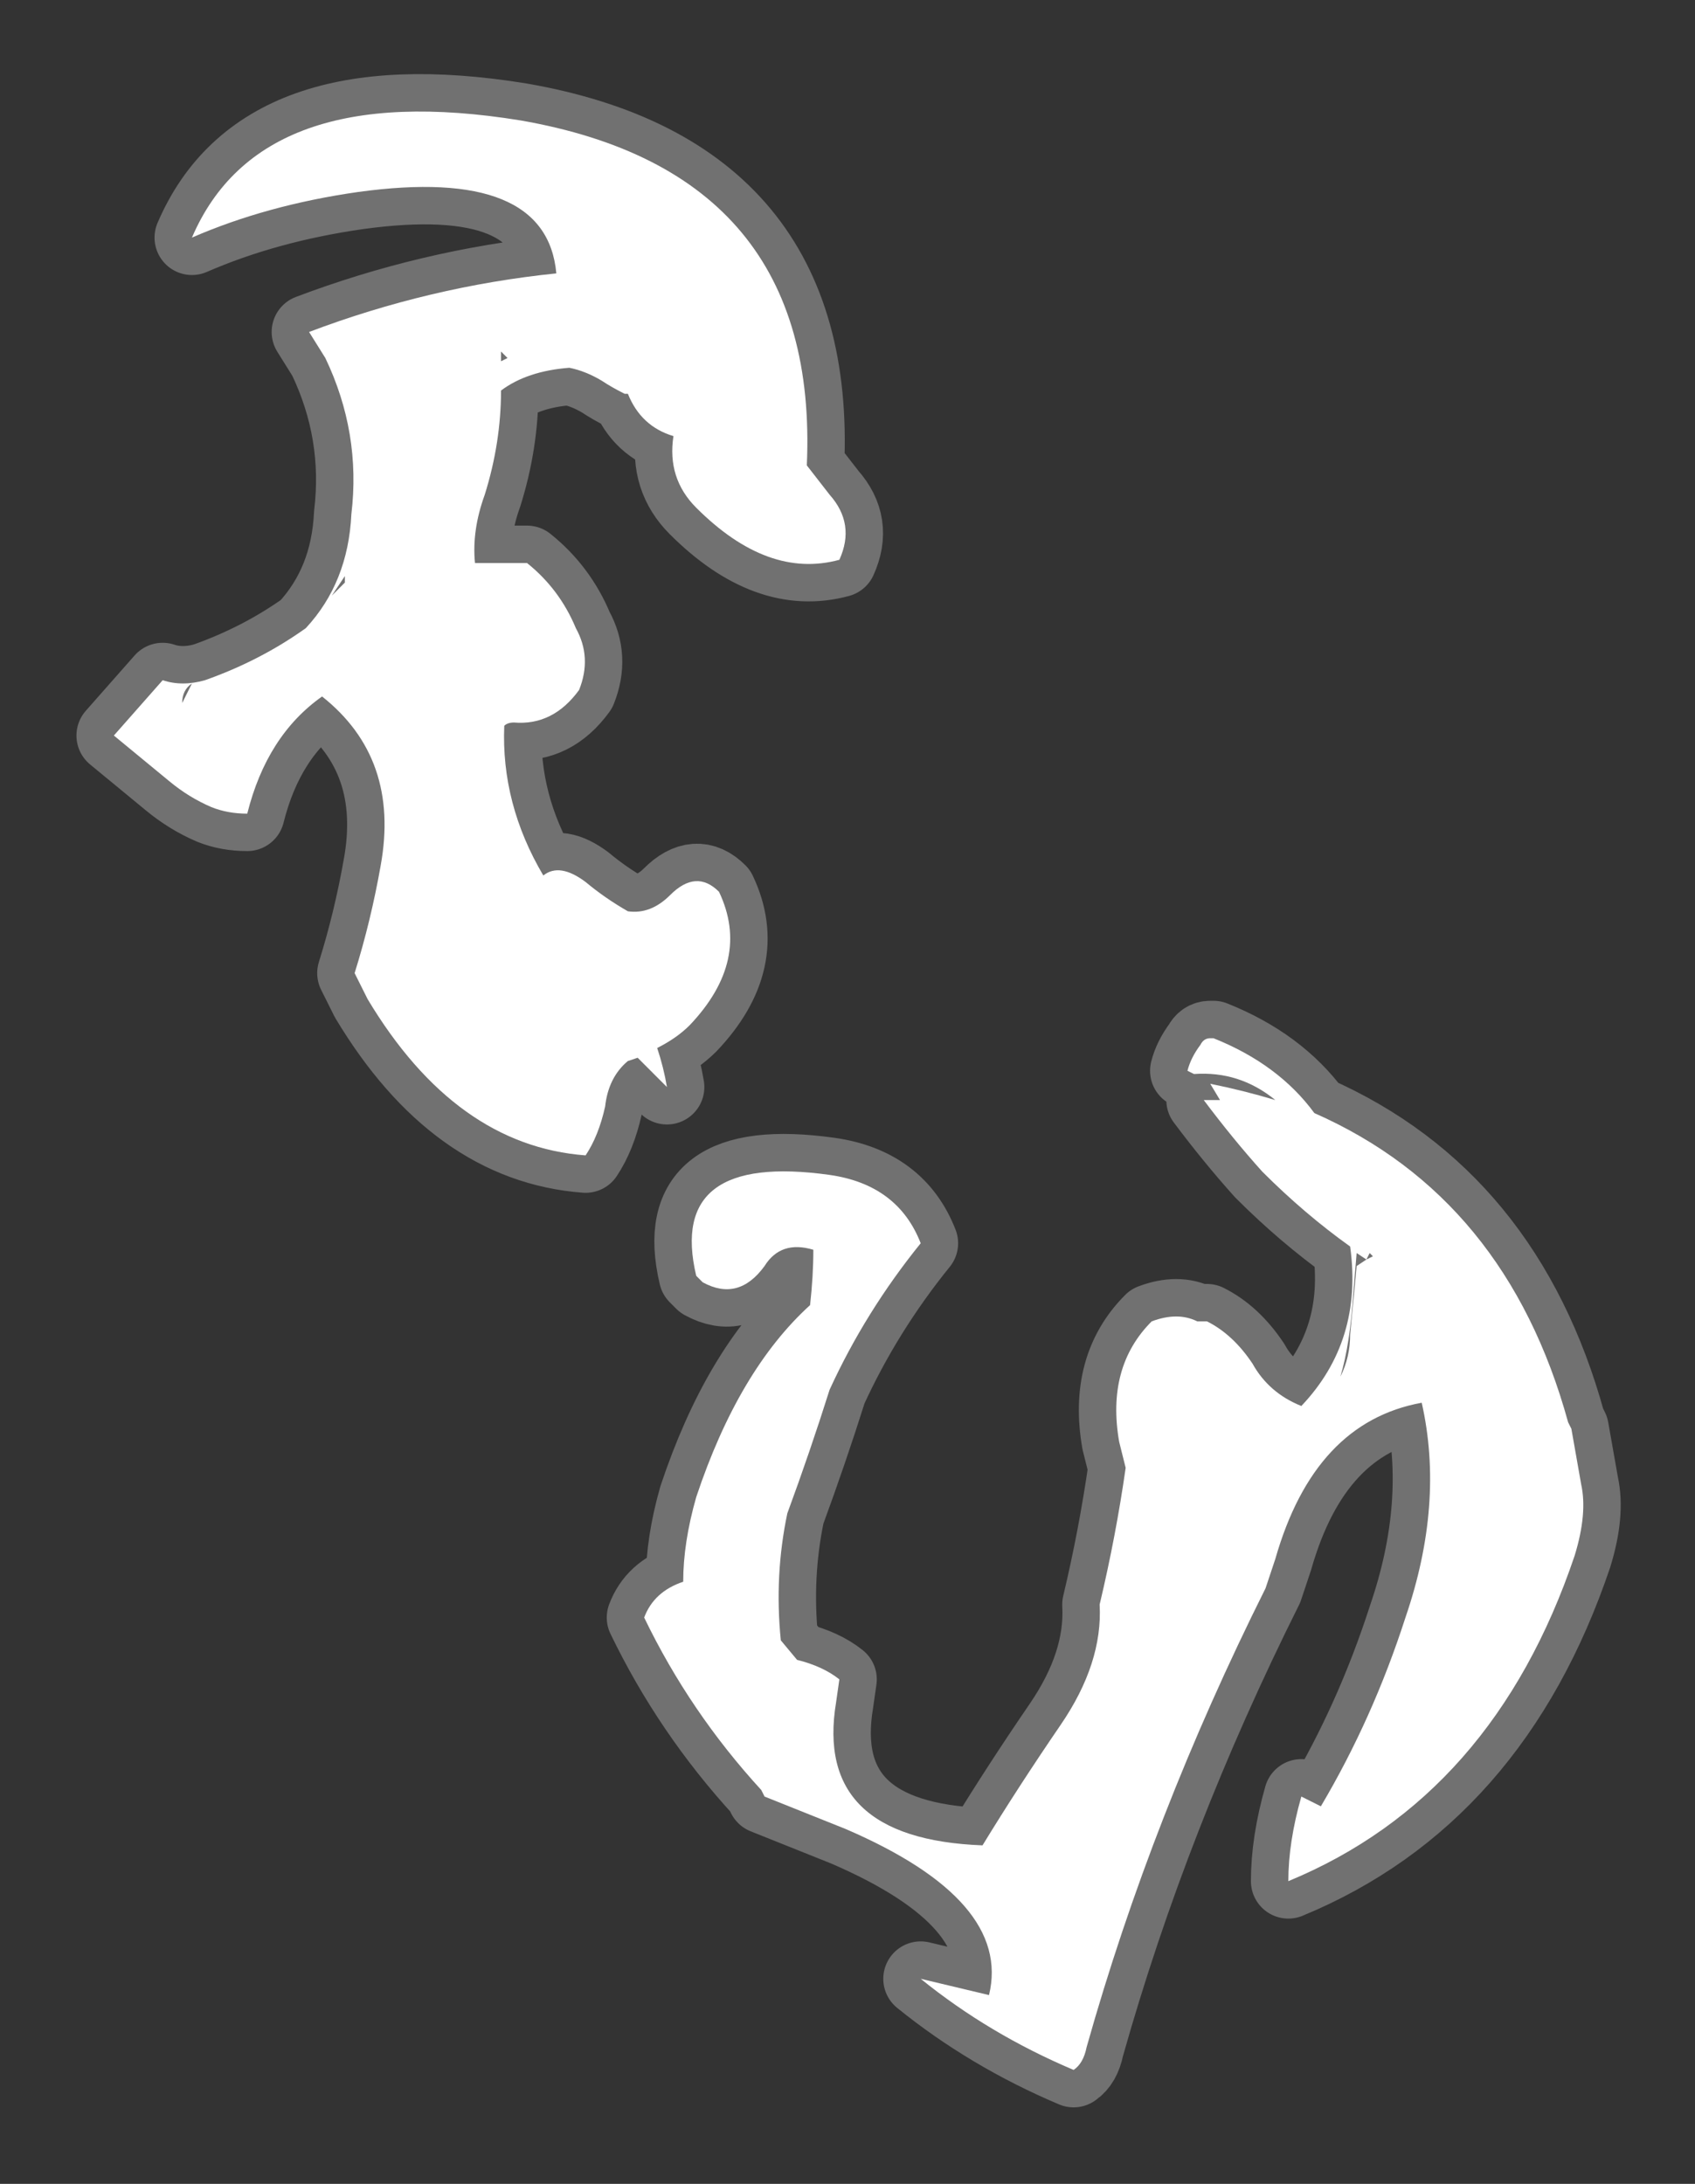 <?xml version="1.0" encoding="UTF-8" standalone="no"?>
<svg xmlns:ffdec="https://www.free-decompiler.com/flash" xmlns:xlink="http://www.w3.org/1999/xlink" ffdec:objectType="shape" height="33.55px" width="26.05px" xmlns="http://www.w3.org/2000/svg">
  <rect width="100%" height="100%" fill="#333333" stroke="none"/>
  <g transform="matrix(1.0, 0.0, 0.0, 1.0, -2.1, 47.05)">
    <path d="M7.6 -44.1 Q6.2 -43.9 5.05 -43.4 6.1 -45.85 10.1 -45.2 14.7 -44.4 14.5 -39.9 L14.85 -39.45 Q15.25 -39.0 15.0 -38.45 13.9 -38.15 12.8 -39.25 12.35 -39.7 12.45 -40.35 11.95 -40.5 11.75 -41.0 L11.7 -41.0 Q11.5 -41.1 11.35 -41.2 11.1 -41.35 10.85 -41.4 10.2 -41.35 9.8 -41.05 9.8 -40.25 9.55 -39.45 9.35 -38.9 9.4 -38.4 L10.0 -38.4 Q10.1 -38.4 10.2 -38.4 10.7 -38.0 10.95 -37.4 11.2 -36.95 11.0 -36.45 10.6 -35.9 10.0 -35.95 9.9 -35.95 9.85 -35.9 9.8 -34.7 10.45 -33.6 10.7 -33.8 11.1 -33.5 11.4 -33.25 11.75 -33.05 12.1 -33.0 12.4 -33.3 12.8 -33.7 13.15 -33.35 13.65 -32.3 12.7 -31.3 12.5 -31.1 12.2 -30.95 12.3 -30.65 12.35 -30.35 L11.9 -30.8 11.75 -30.75 Q11.45 -30.5 11.4 -30.05 11.3 -29.6 11.1 -29.3 9.1 -29.45 7.75 -31.7 L7.55 -32.1 Q7.8 -32.9 7.95 -33.75 8.25 -35.4 7.05 -36.35 6.2 -35.75 5.9 -34.55 5.6 -34.55 5.35 -34.65 5.0 -34.8 4.7 -35.05 L3.85 -35.75 4.6 -36.6 Q4.9 -36.5 5.25 -36.6 6.1 -36.9 6.8 -37.4 7.45 -38.1 7.5 -39.15 7.65 -40.4 7.1 -41.55 L6.85 -41.95 Q8.7 -42.65 10.65 -42.85 10.5 -44.5 7.6 -44.1 M9.8 -41.5 L9.9 -41.55 9.8 -41.65 9.8 -41.5 M7.4 -38.1 L7.4 -38.2 7.2 -37.9 7.4 -38.1 M5.05 -36.55 Q4.9 -36.45 4.9 -36.25 L5.05 -36.55 M23.1 -27.7 L22.95 -27.8 22.9 -27.2 Q22.85 -26.4 22.7 -25.9 22.85 -26.2 22.85 -26.55 L22.95 -27.6 23.1 -27.7 23.2 -27.75 23.15 -27.8 23.1 -27.7 M21.7 -30.15 Q21.15 -30.6 20.45 -30.55 L20.35 -30.6 Q20.4 -30.8 20.55 -31.0 20.6 -31.1 20.7 -31.1 L20.75 -31.1 Q21.75 -30.7 22.3 -29.95 25.25 -28.65 26.2 -25.2 L26.25 -25.1 26.4 -24.25 Q26.5 -23.8 26.3 -23.15 25.05 -19.45 21.9 -18.15 21.9 -18.75 22.1 -19.45 L22.4 -19.3 Q23.2 -20.65 23.7 -22.2 24.3 -23.95 23.95 -25.5 22.3 -25.2 21.7 -23.1 L21.55 -22.65 Q19.8 -19.15 18.8 -15.6 18.75 -15.35 18.6 -15.25 17.3 -15.8 16.25 -16.65 L17.3 -16.4 Q17.65 -17.85 15.1 -18.95 L13.85 -19.45 13.8 -19.55 Q12.7 -20.75 12.0 -22.2 12.15 -22.6 12.6 -22.75 12.6 -23.35 12.8 -24.05 13.45 -26.0 14.55 -27.0 14.6 -27.45 14.6 -27.85 14.1 -28.0 13.85 -27.6 13.45 -27.05 12.9 -27.35 L12.8 -27.45 Q12.35 -29.35 14.85 -29.0 15.9 -28.85 16.25 -27.95 15.4 -26.9 14.85 -25.7 14.55 -24.75 14.2 -23.8 14.0 -22.85 14.1 -21.85 L14.35 -21.55 Q14.75 -21.45 15.0 -21.25 L14.95 -20.9 14.95 -20.9 Q14.6 -18.8 17.2 -18.7 17.75 -19.6 18.4 -20.55 19.05 -21.5 19.0 -22.4 19.25 -23.45 19.4 -24.5 L19.3 -24.9 Q19.1 -26.05 19.8 -26.75 20.2 -26.9 20.5 -26.75 L20.65 -26.75 Q21.05 -26.55 21.35 -26.1 21.6 -25.65 22.1 -25.45 23.05 -26.45 22.85 -27.9 22.15 -28.4 21.5 -29.05 21.05 -29.55 20.6 -30.15 L20.85 -30.15 20.7 -30.4 Q21.2 -30.3 21.7 -30.15" fill="#ffffff" fill-rule="evenodd" stroke="none"/>
    <path d="M7.6 -44.1 Q6.2 -43.9 5.05 -43.4 6.1 -45.85 10.1 -45.2 14.7 -44.4 14.5 -39.9 L14.85 -39.45 Q15.25 -39.0 15.0 -38.45 13.9 -38.15 12.8 -39.25 12.35 -39.7 12.45 -40.35 11.95 -40.5 11.75 -41.0 L11.7 -41.0 Q11.5 -41.1 11.35 -41.2 11.1 -41.35 10.85 -41.4 10.2 -41.35 9.8 -41.05 9.8 -40.25 9.55 -39.45 9.35 -38.9 9.4 -38.4 L10.0 -38.4 Q10.1 -38.4 10.2 -38.4 10.7 -38.0 10.95 -37.4 11.2 -36.95 11.0 -36.45 10.6 -35.9 10.0 -35.95 9.9 -35.95 9.85 -35.9 9.8 -34.7 10.45 -33.6 10.7 -33.8 11.1 -33.5 11.4 -33.25 11.75 -33.05 12.1 -33.0 12.4 -33.3 12.8 -33.7 13.15 -33.35 13.65 -32.3 12.7 -31.3 12.5 -31.1 12.2 -30.95 12.3 -30.65 12.35 -30.35 L11.9 -30.8 11.75 -30.75 Q11.45 -30.5 11.4 -30.05 11.3 -29.6 11.1 -29.3 9.1 -29.45 7.75 -31.7 L7.55 -32.1 Q7.8 -32.9 7.95 -33.75 8.25 -35.4 7.05 -36.35 6.2 -35.75 5.9 -34.55 5.6 -34.55 5.35 -34.65 5.0 -34.8 4.7 -35.05 L3.85 -35.75 4.6 -36.6 Q4.9 -36.5 5.25 -36.6 6.1 -36.9 6.8 -37.4 7.45 -38.1 7.5 -39.15 7.65 -40.4 7.1 -41.55 L6.85 -41.95 Q8.7 -42.65 10.65 -42.85 10.5 -44.5 7.6 -44.1 M9.8 -41.5 L9.9 -41.55 9.8 -41.65 9.8 -41.5 M7.4 -38.1 L7.4 -38.2 7.2 -37.9 7.4 -38.1 M5.05 -36.55 Q4.9 -36.45 4.9 -36.25 L5.05 -36.55 M21.7 -30.15 Q21.2 -30.3 20.7 -30.4 L20.85 -30.15 20.6 -30.15 Q21.05 -29.55 21.5 -29.05 22.15 -28.4 22.85 -27.9 23.05 -26.45 22.1 -25.45 21.6 -25.65 21.35 -26.1 21.05 -26.55 20.65 -26.75 L20.5 -26.75 Q20.2 -26.9 19.8 -26.75 19.1 -26.05 19.3 -24.9 L19.4 -24.5 Q19.25 -23.45 19.0 -22.4 19.05 -21.5 18.4 -20.55 17.75 -19.6 17.2 -18.7 14.6 -18.8 14.95 -20.9 L14.95 -20.9 15.0 -21.25 Q14.75 -21.45 14.35 -21.55 L14.1 -21.85 Q14.0 -22.85 14.2 -23.8 14.55 -24.75 14.85 -25.7 15.4 -26.9 16.25 -27.95 15.9 -28.85 14.85 -29.0 12.35 -29.35 12.8 -27.45 L12.9 -27.35 Q13.45 -27.05 13.85 -27.6 14.1 -28.0 14.6 -27.85 14.6 -27.45 14.55 -27.0 13.45 -26.0 12.8 -24.05 12.6 -23.35 12.6 -22.75 12.15 -22.6 12.0 -22.2 12.7 -20.75 13.8 -19.55 L13.85 -19.45 15.1 -18.95 Q17.65 -17.85 17.3 -16.4 L16.25 -16.65 Q17.3 -15.8 18.6 -15.25 18.75 -15.35 18.8 -15.6 19.8 -19.15 21.55 -22.65 L21.7 -23.1 Q22.3 -25.2 23.95 -25.5 24.3 -23.95 23.7 -22.2 23.2 -20.65 22.4 -19.3 L22.1 -19.45 Q21.9 -18.75 21.9 -18.15 25.05 -19.45 26.3 -23.15 26.5 -23.8 26.4 -24.25 L26.25 -25.1 26.2 -25.2 Q25.25 -28.65 22.3 -29.95 21.75 -30.7 20.75 -31.1 L20.7 -31.1 Q20.6 -31.1 20.55 -31.0 20.4 -30.8 20.35 -30.6 L20.45 -30.55 Q21.15 -30.6 21.7 -30.15 M23.1 -27.7 L23.15 -27.8 23.2 -27.75 23.1 -27.7 22.95 -27.6 22.85 -26.55 Q22.85 -26.2 22.7 -25.9 22.85 -26.4 22.9 -27.2 L22.95 -27.8 23.1 -27.7 Z" fill="none" stroke="#ffffff" stroke-linecap="round" stroke-linejoin="round" stroke-opacity="0.302" stroke-width="1.15"/>
  </g>
</svg>
